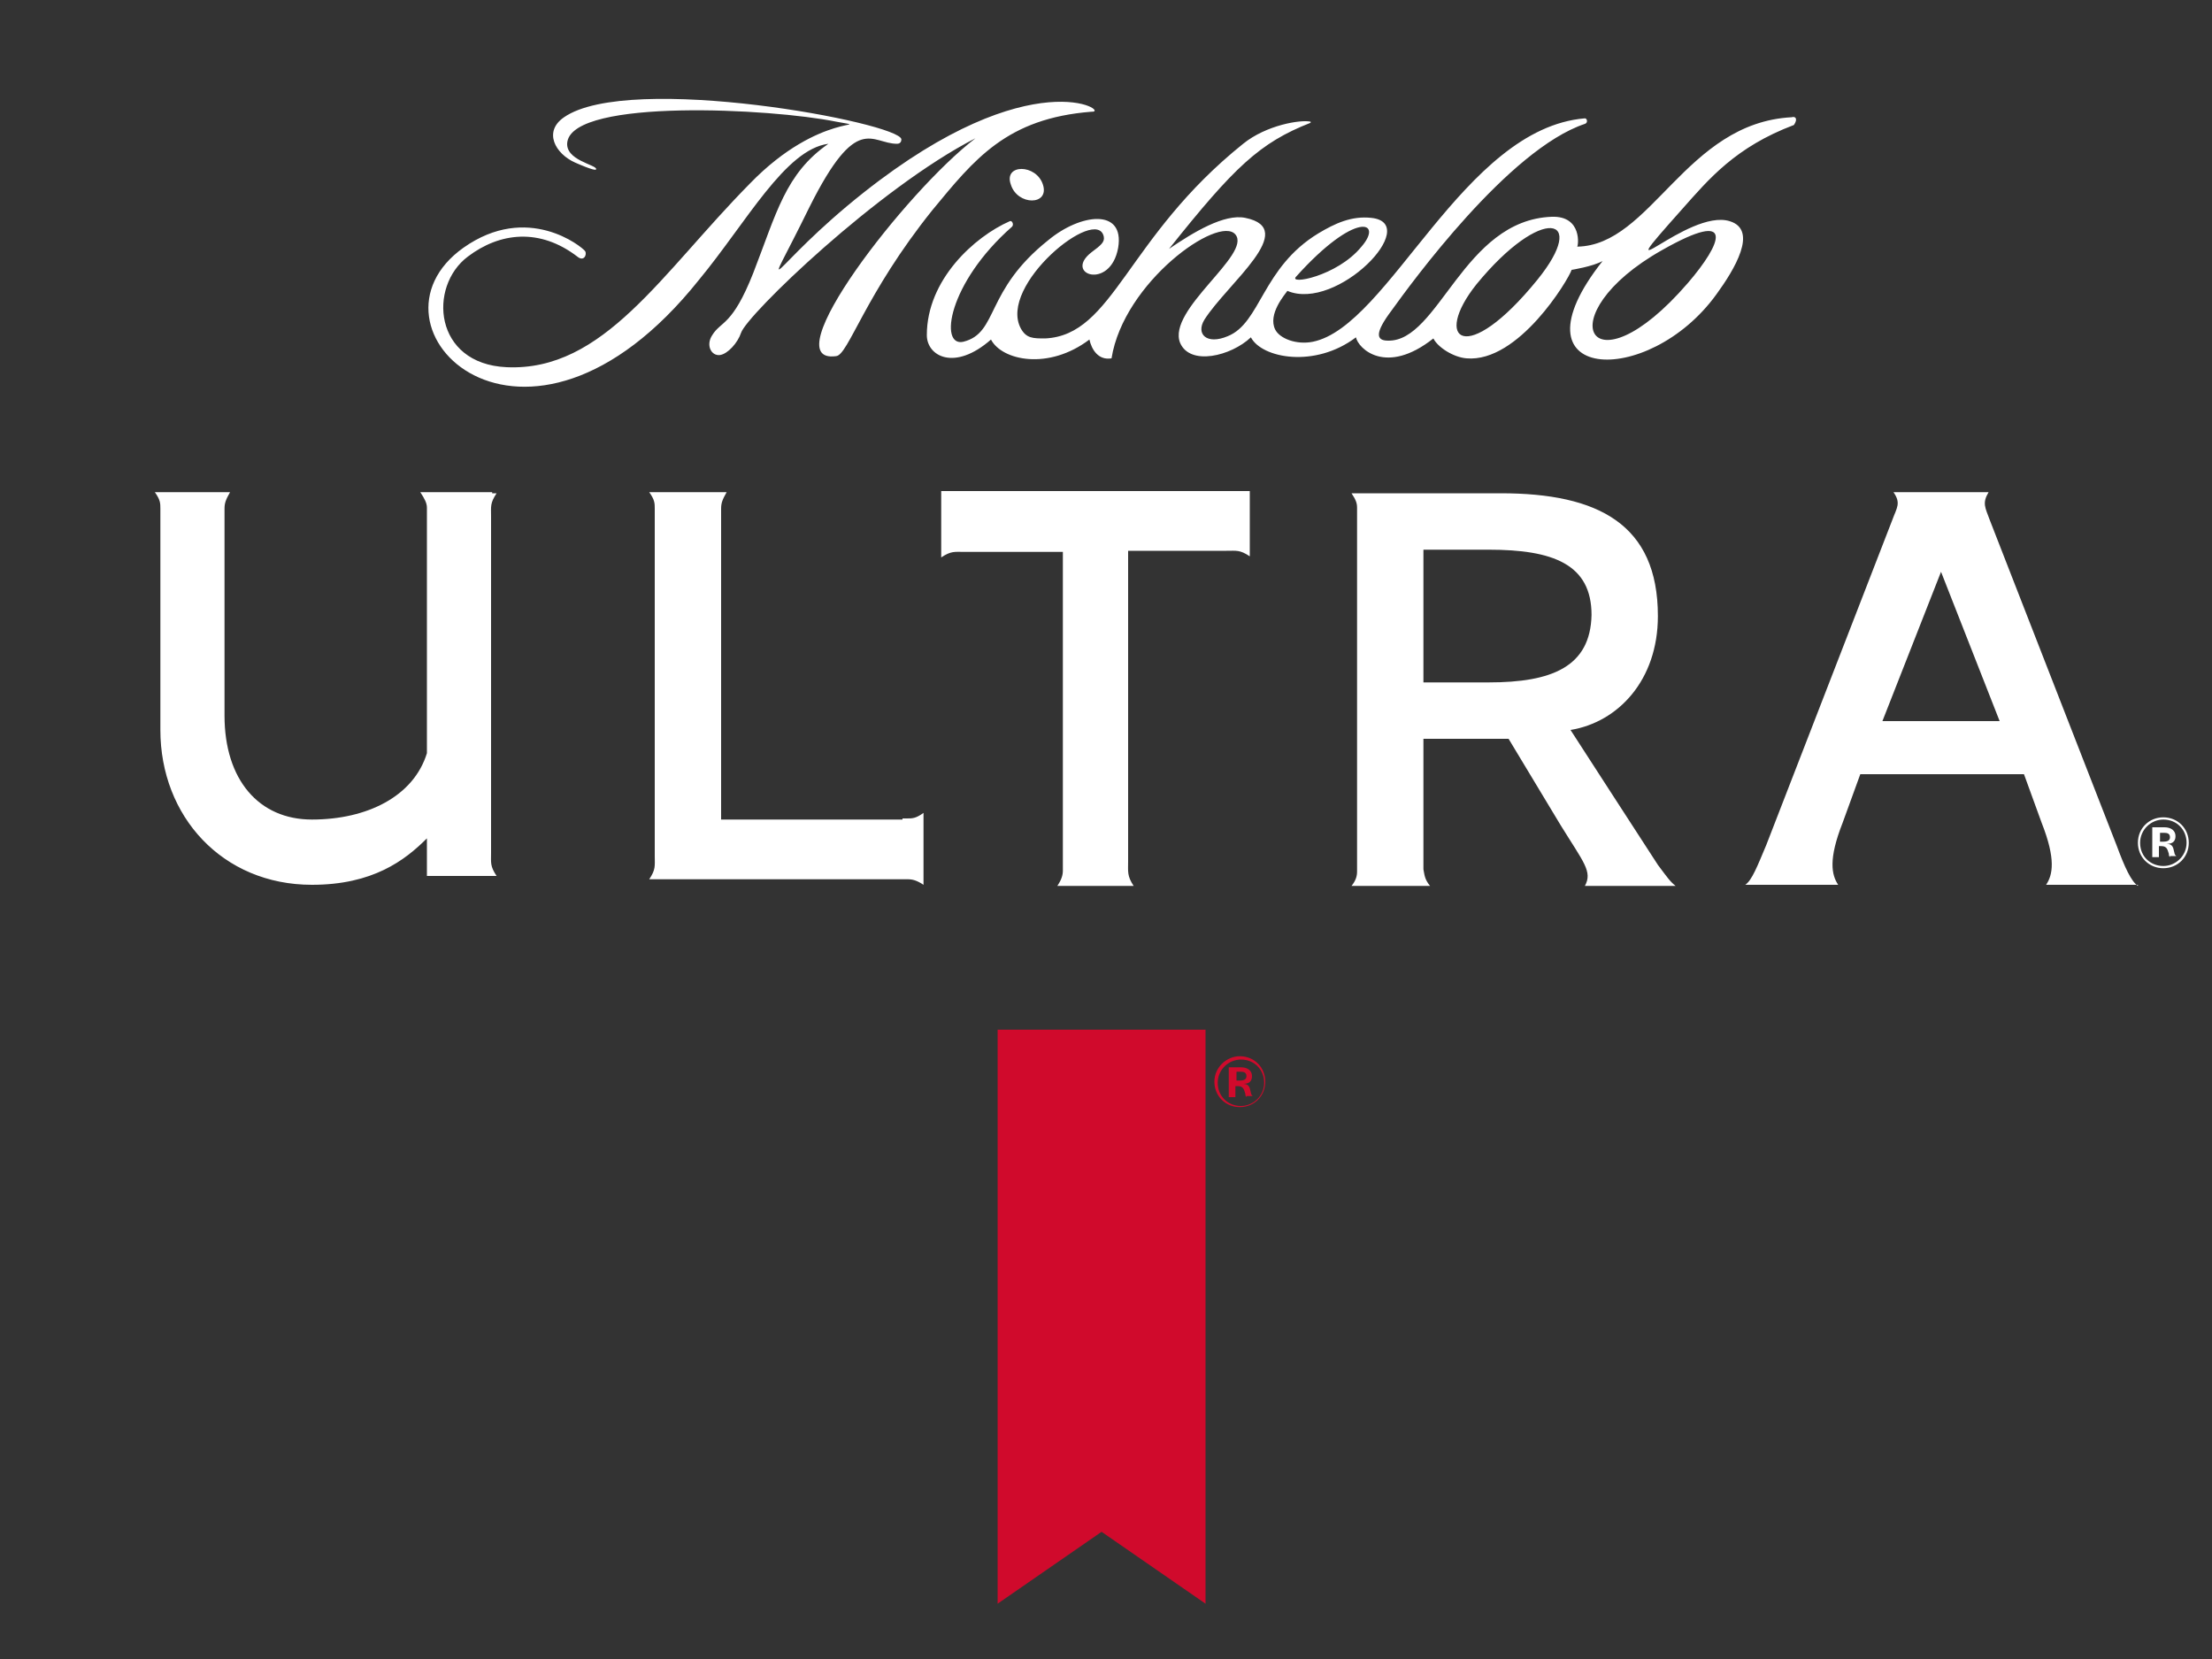 <?xml version="1.0" encoding="utf-8"?>
<!-- Generator: Adobe Illustrator 24.0.0, SVG Export Plug-In . SVG Version: 6.00 Build 0)  -->
<svg version="1.1" id="Layer_1" xmlns="http://www.w3.org/2000/svg" xmlns:xlink="http://www.w3.org/1999/xlink" x="0px" y="0px"
	 viewBox="0 0 200 150" style="enable-background:new 0 0 200 150;" xml:space="preserve">
<rect x="0" y="0" width="200" height="150" fill="#333333" stroke="none"/>
<style type="text/css">
	.st0{fill-rule:evenodd;clip-rule:evenodd;fill:#D00A2C;}
	.st1{fill-rule:evenodd;clip-rule:evenodd;fill:#FFFFFF;}
</style>
<title>Group 77</title>
<path class="st0" d="M90.2,93.1V145l9.4-6.5l9.4,6.5V93.1H90.2z M111.7,97.7h0.4c0.5,0,0.6-0.2,0.6-0.4c0-0.3-0.2-0.4-0.5-0.4h-0.4
	V97.7z M112.7,99.2c-0.1-0.1-0.1-0.2-0.1-0.3l-0.1-0.3c-0.1-0.3-0.3-0.4-0.6-0.4h-0.2v1h-0.6v-2.7h1.1c0.6,0,1,0.3,1,0.8
	c0,0.5-0.3,0.7-0.8,0.7c0.3,0,0.5,0.1,0.6,0.4l0.1,0.4c0,0.1,0.1,0.3,0.2,0.3H112.7z M112.2,100c1.1,0,2.1-0.9,2.1-2.1
	c0-1.2-0.9-2.1-2.1-2.1c-1.1,0-2.1,0.9-2.1,2.1C110.1,99.1,111,100,112.2,100L112.2,100z M112.1,95.5c1.3,0,2.3,1,2.3,2.3
	c0,1.3-1,2.3-2.3,2.3c-1.3,0-2.3-1-2.3-2.3C109.8,96.5,110.9,95.5,112.1,95.5L112.1,95.5z"/>
<path class="st1" d="M98.7,10.1c1.8,0.1-5.3-4.8-20.6,7.3c-8.6,6.8-9.6,10.9-4.9,1.3c4.3-8.6,5.6-5.7,7.9-5.7c0.3,0,0.4-0.2,0.4-0.4
	c-0.1-1.5-24.6-6.1-30.5-2c-1.9,1.3-0.8,3.3,1,4.1c1.6,0.7,1.9,0.7,1.9,0.6c0.1-0.4-2.9-0.8-2.6-2.5c0.7-3.9,18.4-3,24.3-1.8
	c3.6,0.7-1.4-1-7.8,5.6c-8,8.1-13.2,17-22,16.6c-6.6-0.3-7.1-7.3-3.5-10c2.9-2.2,6.5-2.6,9.9,0c0.6,0.5,0.9-0.2,0.7-0.5
	c-0.3-0.4-5.2-4.4-11-0.3c-10,7.1,5.5,22.7,21.3,2.9c4.3-5.2,7.8-11.8,11.7-12.3c-3.9,2.7-4.7,6.3-6.8,11.7
	c-1.9,4.8-2.9,4.3-3.7,5.6c-0.6,0.9-0.1,1.9,0.7,1.8c0.7-0.1,1.6-1.1,1.9-2c0.5-1.6,12.4-13.1,21.2-17.6
	C81.9,17.3,69.8,33,75.6,32.2c1.1-0.1,2.6-5.6,8.7-13.2C88.1,14.4,91,10.7,98.7,10.1 M150.3,22.6c6.7-3.8,5.4-0.6,2.3,3
	C143.7,35.9,139.8,28.5,150.3,22.6 M139,25.3c-6.5,8-9.5,5.4-5.5,0.4C139.4,18.5,143.7,19.5,139,25.3 M117.2,25c5.4-6,7.9-5,5.9-2.7
	C120.9,25,116.4,25.8,117.2,25 M162,10.6c-9.6,0.5-12.7,11.6-19.4,11.7c0.1,0,0.5-2.8-2.3-2.7c-8,0.3-10.2,11.3-14.8,11.2
	c-1.1,0-1.2-0.7,0.3-2.7c1.8-2.5,10.6-14.6,17.5-16.9c0.3-0.1,0.2-0.5,0-0.5c-11,0.9-17.7,18.8-24.6,20.2c-1.5,0.3-3-0.3-3.4-1.1
	c-0.7-1.4,0.9-3.2,1.1-3.5c4.5,1.9,12.2-6.1,7.6-6.6c-1.8-0.2-3.3,0.5-4.8,1.4c-5.1,3.1-5.2,8.1-8.2,9.3c-1.9,0.8-2.9-0.2-2.1-1.5
	c2.1-3.3,8.6-8.2,3.7-9.2c-1.9-0.4-4.7,1.3-6.9,2.8c5.9-7.4,8.2-9.6,12.8-11.4c0,0,0-0.1,0-0.1c-0.9-0.2-4,0.3-6.1,2
	c-10.6,8.5-11.7,17.3-17.9,17.6c-1.1,0-1.7,0-2.2-0.9c-2.1-3.9,6.9-11.2,7.5-8.3c0.1,0.5-0.3,0.8-1.1,1.4c-2.6,2,1.7,3.5,2.4-0.4
	c0.6-3.6-3.4-3.1-6.3-0.7c-5.8,4.6-4.5,8.4-7.7,9.2c-2.2,0.5-1.4-5.3,4.4-10.4c0.2-0.2,0-0.6-0.2-0.5c-3.2,1.4-7.5,5.3-7.5,10.3
	c0,1.9,2.5,3.3,5.8,0.4c1,1.9,5.2,2.8,8.9,0c0.2,0.9,0.8,1.9,2,1.7c1.1-6.9,9.7-13,11.2-11.2c1.5,1.8-6.2,6.8-5,9.8
	c0.9,2.1,4.6,1.2,6.4-0.5c1,1.9,5.8,2.8,9.5,0c0.2,1,2.7,3.5,7,0.1c0.4,0.8,1.8,1.7,3,1.8c4.7,0.4,9.2-7.1,9.5-8
	c0,0,1.9-0.3,2.8-0.8c-8.7,11,4.1,11.6,10.3,3c1.6-2.2,3.8-5.8,1.2-6.6c-3.8-1.2-11.7,7.2-4.3-1.1c2.4-2.7,4.8-5.6,10.1-7.6
	C162.6,10.7,162.3,10.5,162,10.6 M91.4,16.7c0.6,1.9,3.5,1.9,2.9,0C93.7,14.8,90.7,14.8,91.4,16.7 M81.6,74.1h-0.2h-1.7H75h-9.8
	V54.2V46c0-0.5,0.1-0.8,0.5-1.5h-0.5h-0.1h0h-5.8h0h-0.1h-0.5c0.5,0.7,0.5,1,0.5,1.5v0.4c0,0.1,0,0.1,0,0.2c0,0.6,0,1.5,0,1.9v5.6
	v15.7v5.4l0,0c0,0,0,1.4,0,2.2c0,0.9,0.1,1.2-0.5,2.1h0.5h0.1h0h22.8c0.4,0,0.8,0.1,1.4,0.5v-0.5v-0.1v0v-5.4v0V74v-0.5
	c-0.7,0.5-1,0.5-1.5,0.5H81.6z M85.1,49.8L85.1,49.8v0.1v0.5c0.9-0.6,1.2-0.5,2.1-0.5h2.1l0,0h4.5h2.3v20.4v8.4
	c0,0.4-0.1,0.8-0.5,1.4h0.5h0.1h0h5.7h0h0.1h0.5c-0.6-0.9-0.5-1.3-0.5-2.2c0-0.7,0-2.2,0-2.2l0,0v-5.5V49.8h2.3h4.5l0,0h2.1
	c0.9,0,1.2-0.1,2.1,0.5v-0.5v-0.1v0v-5.3H85.1V49.8z M44.5,44.5L44.5,44.5h-0.1h-5.8h0h-0.1H38c0.4,0.6,0.6,1,0.6,1.4v7v12.2v3
	c-1.2,3.9-5.4,6-10.4,6c-4.8,0-7.9-3.6-7.9-9.4V53v-5.9v-0.5v0V46c0-0.5,0.1-0.8,0.5-1.5h-0.5h-0.1h0h-5.8h0h-0.1H14
	c0.5,0.7,0.5,1,0.5,1.5v0.3v0c0,0.1,0,0.2,0,0.3c0,0.7,0,2.1,0,2.1v5.3v12c0,7.8,5.6,14,13.7,14c5.5,0,8.4-2.2,10.4-4.2c0,0,0,0,0,0
	c0,0,0,0,0,0l0,3.4h5.7h0h0.1h0.5c-0.6-0.9-0.5-1.2-0.5-2.1c0-0.7,0-2.1,0-2.1l0,0v-5.3v-3.3c0-0.1,0-0.2,0-0.3v-12v-5.3v0
	c0,0,0-1.4,0-2.1c0-0.9-0.1-1.2,0.5-2.1H44.5z M134.6,61.7h-5.9V49.7h5.9c5.8,0,9.3,1.3,9.3,5.9C143.8,60.3,140.3,61.7,134.6,61.7
	 M149.9,78.2C149.5,77.6,142,66,142,66c4.3-0.7,7.9-4.5,7.9-10.3c0-8.3-5.4-11.1-14.2-11.1h-12.9h0h-0.1h-0.5
	c0.4,0.6,0.5,0.9,0.5,1.3v9.5v15.9v7.5c0,0.4-0.1,0.8-0.5,1.3h0.5h0.1h0h5.9h0h0.1h0.5c-0.5-0.6-0.5-1-0.6-1.5v-7.1v-4.7h7.7
	l4.7,7.8c2.1,3.4,2.9,4.2,2.2,5.5h8.2C151,79.7,150.8,79.4,149.9,78.2 M175.5,65.2L175.5,65.2h-5.3l5.3-13.5l5.3,13.5H175.5z
	 M193.3,80.1c-0.6-0.4-1.2-1.7-1.9-3.6L179.9,47c-0.4-1.1-0.7-1.5-0.1-2.5h-1.7h-5.2h-1.7c0.7,1,0.3,1.4-0.1,2.5l-11.4,29.4
	c-0.8,1.9-1.3,3.2-1.9,3.6h8.4c-0.6-0.9-0.9-2.3,0.4-5.6l1.6-4.4h7.4h0h7.4l1.6,4.4c1.3,3.3,1,4.7,0.4,5.6H193.3z M195.2,76.1h0.4
	c0.5,0,0.6-0.2,0.6-0.4c0-0.3-0.2-0.4-0.5-0.4h-0.4V76.1z M196.2,77.5c-0.1-0.1-0.1-0.2-0.1-0.3l-0.1-0.3c-0.1-0.3-0.3-0.4-0.6-0.4
	h-0.2v1h-0.6v-2.7h1.1c0.6,0,1,0.3,1,0.8c0,0.5-0.3,0.7-0.8,0.7c0.3,0,0.5,0.1,0.6,0.4l0.1,0.4c0,0.1,0.1,0.3,0.2,0.3H196.2z
	 M195.6,78.3c1.1,0,2.1-0.9,2.1-2.1c0-1.2-0.9-2.1-2.1-2.1c-1.1,0-2.1,0.9-2.1,2.1C193.5,77.5,194.5,78.3,195.6,78.3L195.6,78.3z
	 M195.6,73.9c1.3,0,2.3,1,2.3,2.3c0,1.3-1,2.3-2.3,2.3c-1.3,0-2.3-1-2.3-2.3C193.3,74.9,194.3,73.9,195.6,73.9L195.6,73.9z"/>
</svg>
